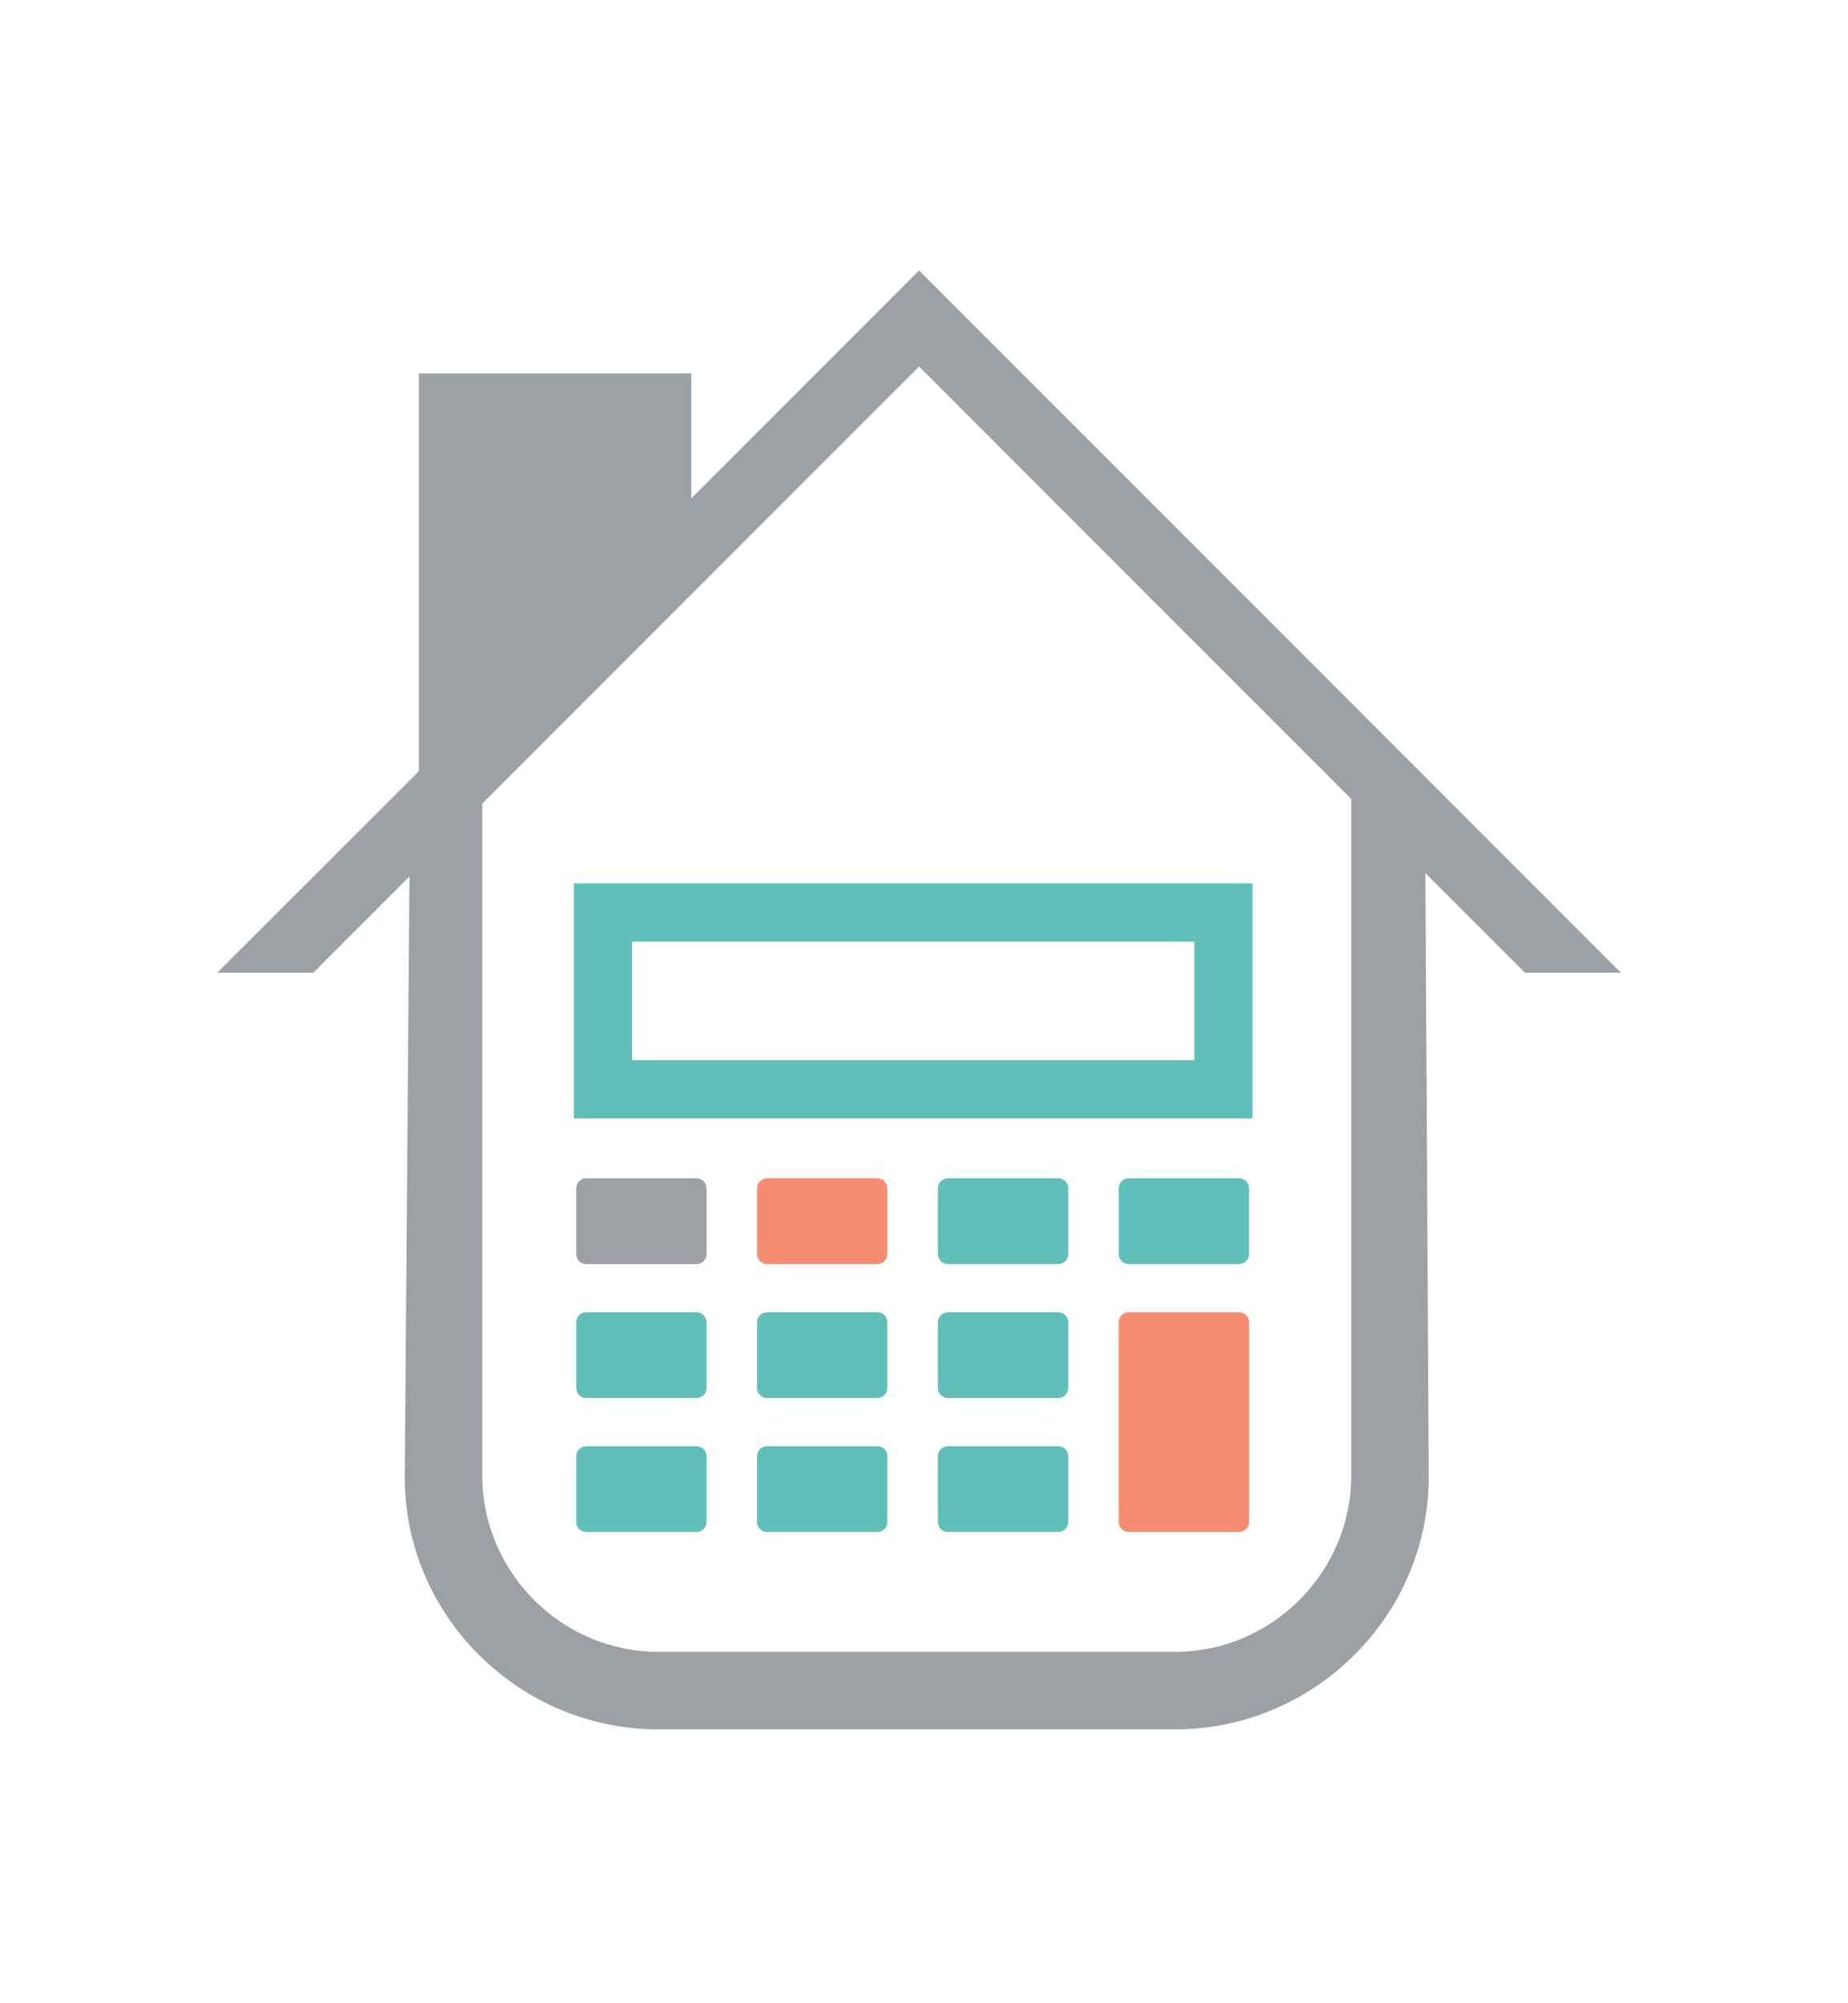 <?xml version="1.0" encoding="utf-8"?>
<!DOCTYPE svg PUBLIC "-//W3C//DTD SVG 1.1//EN" "http://www.w3.org/Graphics/SVG/1.1/DTD/svg11.dtd">
<svg version="1.1" id="Layer_1" xmlns="http://www.w3.org/2000/svg" xmlns:xlink="http://www.w3.org/1999/xlink" x="0px" y="0px" width="272.126px" height="294.803px" viewBox="0 0 272.126 294.803" enable-background="new 0 0 272.126 294.803" xml:space="preserve">
<path fill-rule="evenodd" clip-rule="evenodd" fill="#61BFB9" d="M84.504,130.002h99.944v34.582H84.504V130.002L84.504,130.002z
	 M166.205,173.402h16.254c0.809,0,1.47,0.662,1.47,1.471v9.684c0,0.809-0.661,1.469-1.47,1.469h-16.254
	c-0.808,0-1.47-0.66-1.47-1.469v-9.684C164.735,174.064,165.397,173.402,166.205,173.402L166.205,173.402z M139.577,173.402h16.254
	c0.808,0,1.47,0.662,1.47,1.471v9.684c0,0.809-0.662,1.469-1.47,1.469h-16.254c-0.809,0-1.47-0.66-1.47-1.469v-9.684
	C138.107,174.064,138.769,173.402,139.577,173.402L139.577,173.402z M139.577,212.826h16.254c0.808,0,1.47,0.662,1.47,1.471v9.684
	c0,0.809-0.662,1.469-1.47,1.469h-16.254c-0.809,0-1.47-0.66-1.47-1.469v-9.684C138.107,213.488,138.769,212.826,139.577,212.826
	L139.577,212.826z M139.577,193.115h16.254c0.808,0,1.47,0.66,1.47,1.469v9.684c0,0.809-0.662,1.471-1.47,1.471h-16.254
	c-0.809,0-1.47-0.662-1.47-1.471v-9.684C138.107,193.775,138.769,193.115,139.577,193.115L139.577,193.115z M112.948,193.115h16.254
	c0.808,0,1.47,0.66,1.47,1.469v9.684c0,0.809-0.662,1.471-1.47,1.471h-16.254c-0.809,0-1.47-0.662-1.47-1.471v-9.684
	C111.479,193.775,112.14,193.115,112.948,193.115L112.948,193.115z M112.948,212.826h16.254c0.808,0,1.47,0.662,1.47,1.471v9.684
	c0,0.809-0.662,1.469-1.47,1.469h-16.254c-0.809,0-1.47-0.66-1.47-1.469v-9.684C111.479,213.488,112.14,212.826,112.948,212.826
	L112.948,212.826z M86.319,212.826h16.254c0.809,0,1.47,0.662,1.47,1.471v9.684c0,0.809-0.661,1.469-1.47,1.469H86.319
	c-0.808,0-1.47-0.66-1.47-1.469v-9.684C84.85,213.488,85.511,212.826,86.319,212.826L86.319,212.826z M86.319,193.115h16.254
	c0.809,0,1.47,0.66,1.47,1.469v9.684c0,0.809-0.661,1.471-1.47,1.471H86.319c-0.808,0-1.47-0.662-1.47-1.471v-9.684
	C84.85,193.775,85.511,193.115,86.319,193.115L86.319,193.115z M93.08,138.578h82.792v17.43H93.08V138.578L93.08,138.578z"/>
    
 <path fill-rule="evenodd" clip-rule="evenodd" fill="#F68D72" d="M112.948,173.402h16.254c0.808,0,1.47,0.662,1.47,1.471v9.684
	c0,0.809-0.662,1.469-1.47,1.469h-16.254c-0.809,0-1.47-0.66-1.47-1.469v-9.684C111.479,174.064,112.14,173.402,112.948,173.402
	L112.948,173.402z M166.205,193.115h16.254c0.809,0,1.47,0.66,1.47,1.469v9.078v2.076v18.242c0,0.807-0.661,1.469-1.47,1.469
	h-16.254c-0.808,0-1.47-0.66-1.47-1.469v-18.242v-2.076v-9.078C164.735,193.775,165.397,193.115,166.205,193.115L166.205,193.115z"
	/>
    
<path fill-rule="evenodd" clip-rule="evenodd" fill="#9DA0A4" d="M86.319,173.402h16.254c0.809,0,1.47,0.662,1.47,1.471v9.684
	c0,0.809-0.661,1.469-1.47,1.469H86.319c-0.808,0-1.47-0.66-1.47-1.469v-9.684C84.85,174.064,85.511,173.402,86.319,173.402
	L86.319,173.402z M61.679,54.958h40.116v18.391l33.545-33.545l103.34,103.34h-14.133l-14.653-14.653l0.49,88.661
	c0.113,20.541-16.808,37.35-37.35,37.35H96.954c-20.542,0-37.51-16.809-37.349-37.35l0.691-88.169l-14.163,14.162H32l29.678-29.655
	l0.001-1.469V54.958L61.679,54.958z M101.795,87.481l-24.538,24.538l-6.242,6.242v98.889c0,14.244,11.695,25.939,25.938,25.939
	h76.082c14.244,0,25.939-11.695,25.939-25.939v-99.581L135.34,53.936L101.795,87.481L101.795,87.481z"/>

</svg>
